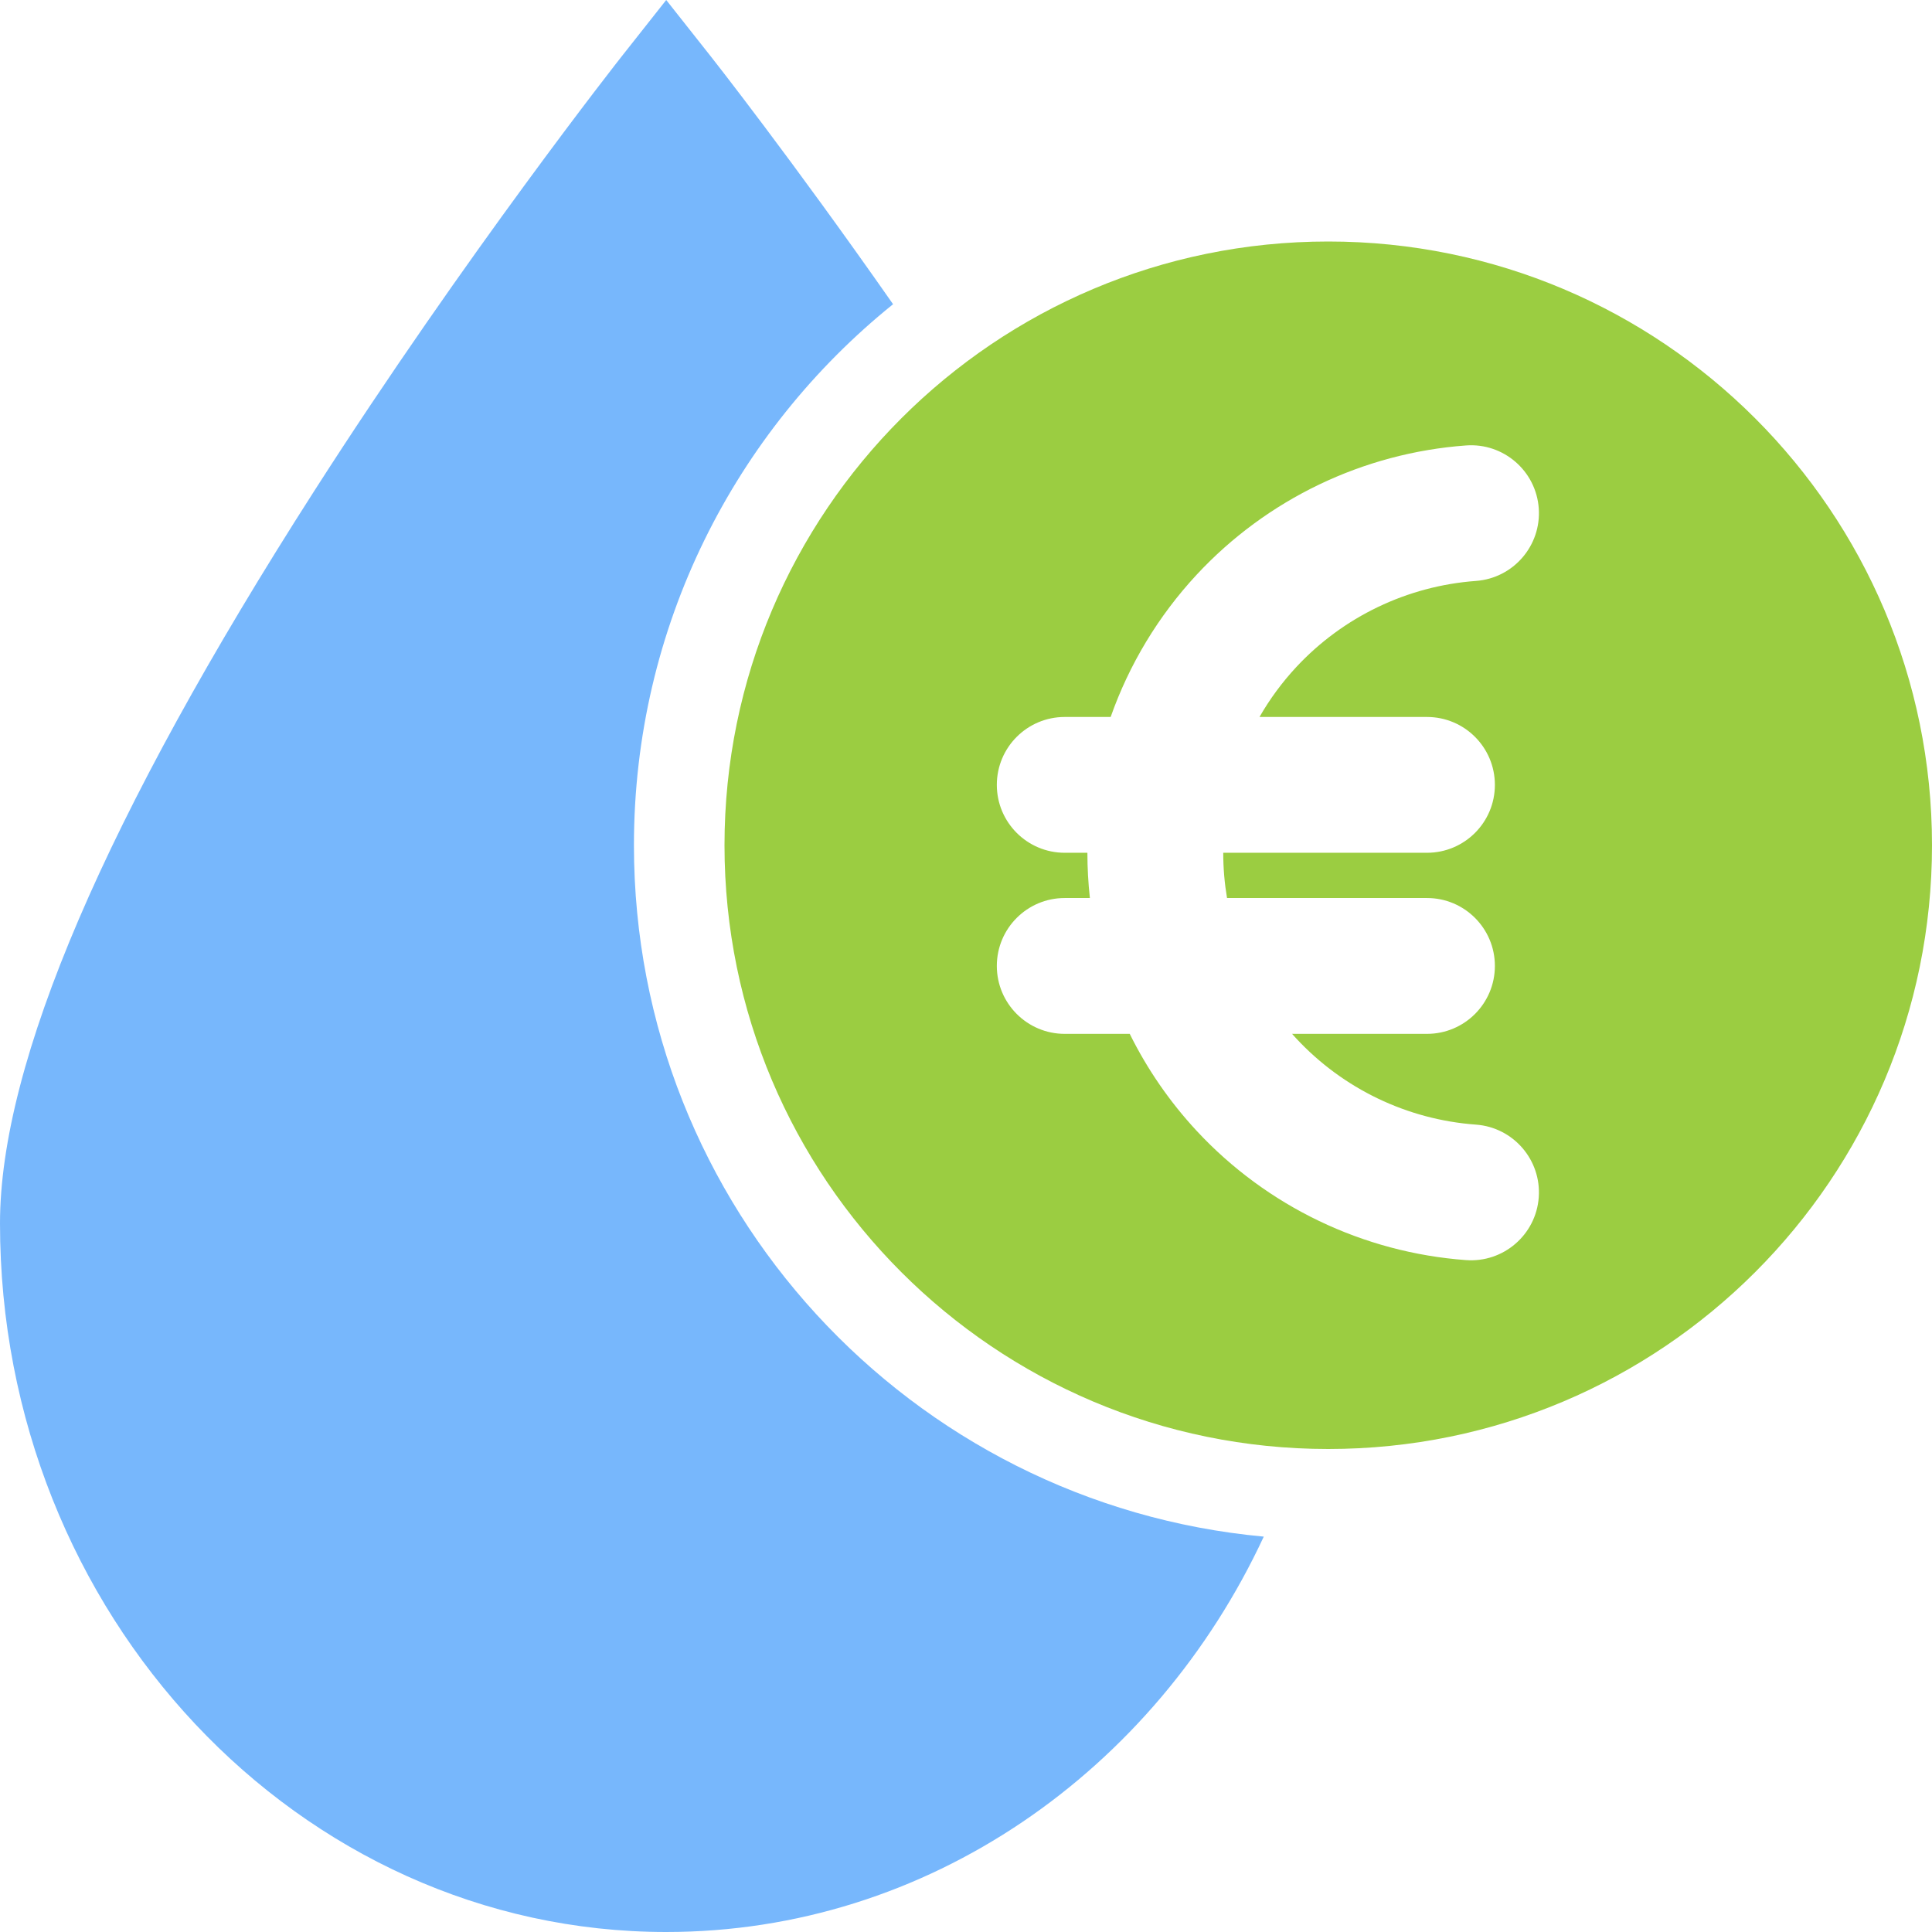 <svg width="48" height="48" viewBox="0 0 48 48" fill="none" xmlns="http://www.w3.org/2000/svg">
<g clip-path="url(#clip0_6109_91217)">
<path fill-rule="evenodd" clip-rule="evenodd" d="M33 36C41.284 36 48 29.284 48 21C48 12.716 41.284 6 33 6C24.716 6 18 12.716 18 21C18 29.284 24.716 36 33 36ZM36.67 14.433C37.599 14.365 38.297 13.556 38.23 12.627C38.162 11.698 37.353 10.999 36.424 11.067C33.867 11.254 31.476 12.401 29.731 14.278C28.776 15.306 28.052 16.512 27.594 17.813H26.453C25.521 17.813 24.766 18.568 24.766 19.5C24.766 20.432 25.521 21.187 26.453 21.187H27.016C27.016 21.564 27.037 21.939 27.078 22.311H26.453C25.521 22.311 24.766 23.066 24.766 23.998C24.766 24.93 25.521 25.686 26.453 25.686H28.068C28.499 26.558 29.058 27.371 29.731 28.096C31.476 29.973 33.867 31.12 36.424 31.307C37.353 31.375 38.162 30.677 38.23 29.747C38.297 28.818 37.599 28.009 36.67 27.941C34.964 27.817 33.368 27.051 32.203 25.798C32.169 25.761 32.134 25.723 32.101 25.686H35.453C36.385 25.686 37.14 24.93 37.14 23.998C37.14 23.066 36.385 22.311 35.453 22.311H30.485C30.423 21.942 30.391 21.566 30.391 21.187H35.453C36.385 21.187 37.14 20.432 37.14 19.5C37.14 18.568 36.385 17.813 35.453 17.813H31.292C31.546 17.37 31.851 16.955 32.203 16.576C33.368 15.323 34.964 14.558 36.67 14.433Z" fill="#9BCD41"/>
<path fill-rule="evenodd" clip-rule="evenodd" d="M31.398 38.177C22.622 37.368 15.75 29.987 15.75 21C15.75 15.567 18.262 10.72 22.188 7.558C19.673 3.958 17.689 1.438 17.657 1.398L17.657 1.398L16.552 0L15.448 1.398C15.41 1.446 11.575 6.315 7.795 12.217C2.622 20.293 0 26.408 0 30.392C0 40.101 7.425 48 16.552 48C23.054 48 28.692 43.992 31.398 38.177Z" fill="#77B7FC"/>
</g>
<defs>
<clipPath id="clip0_6109_91217">
<rect width="48" height="48" fill="white"/>
</clipPath>
</defs>
</svg>
